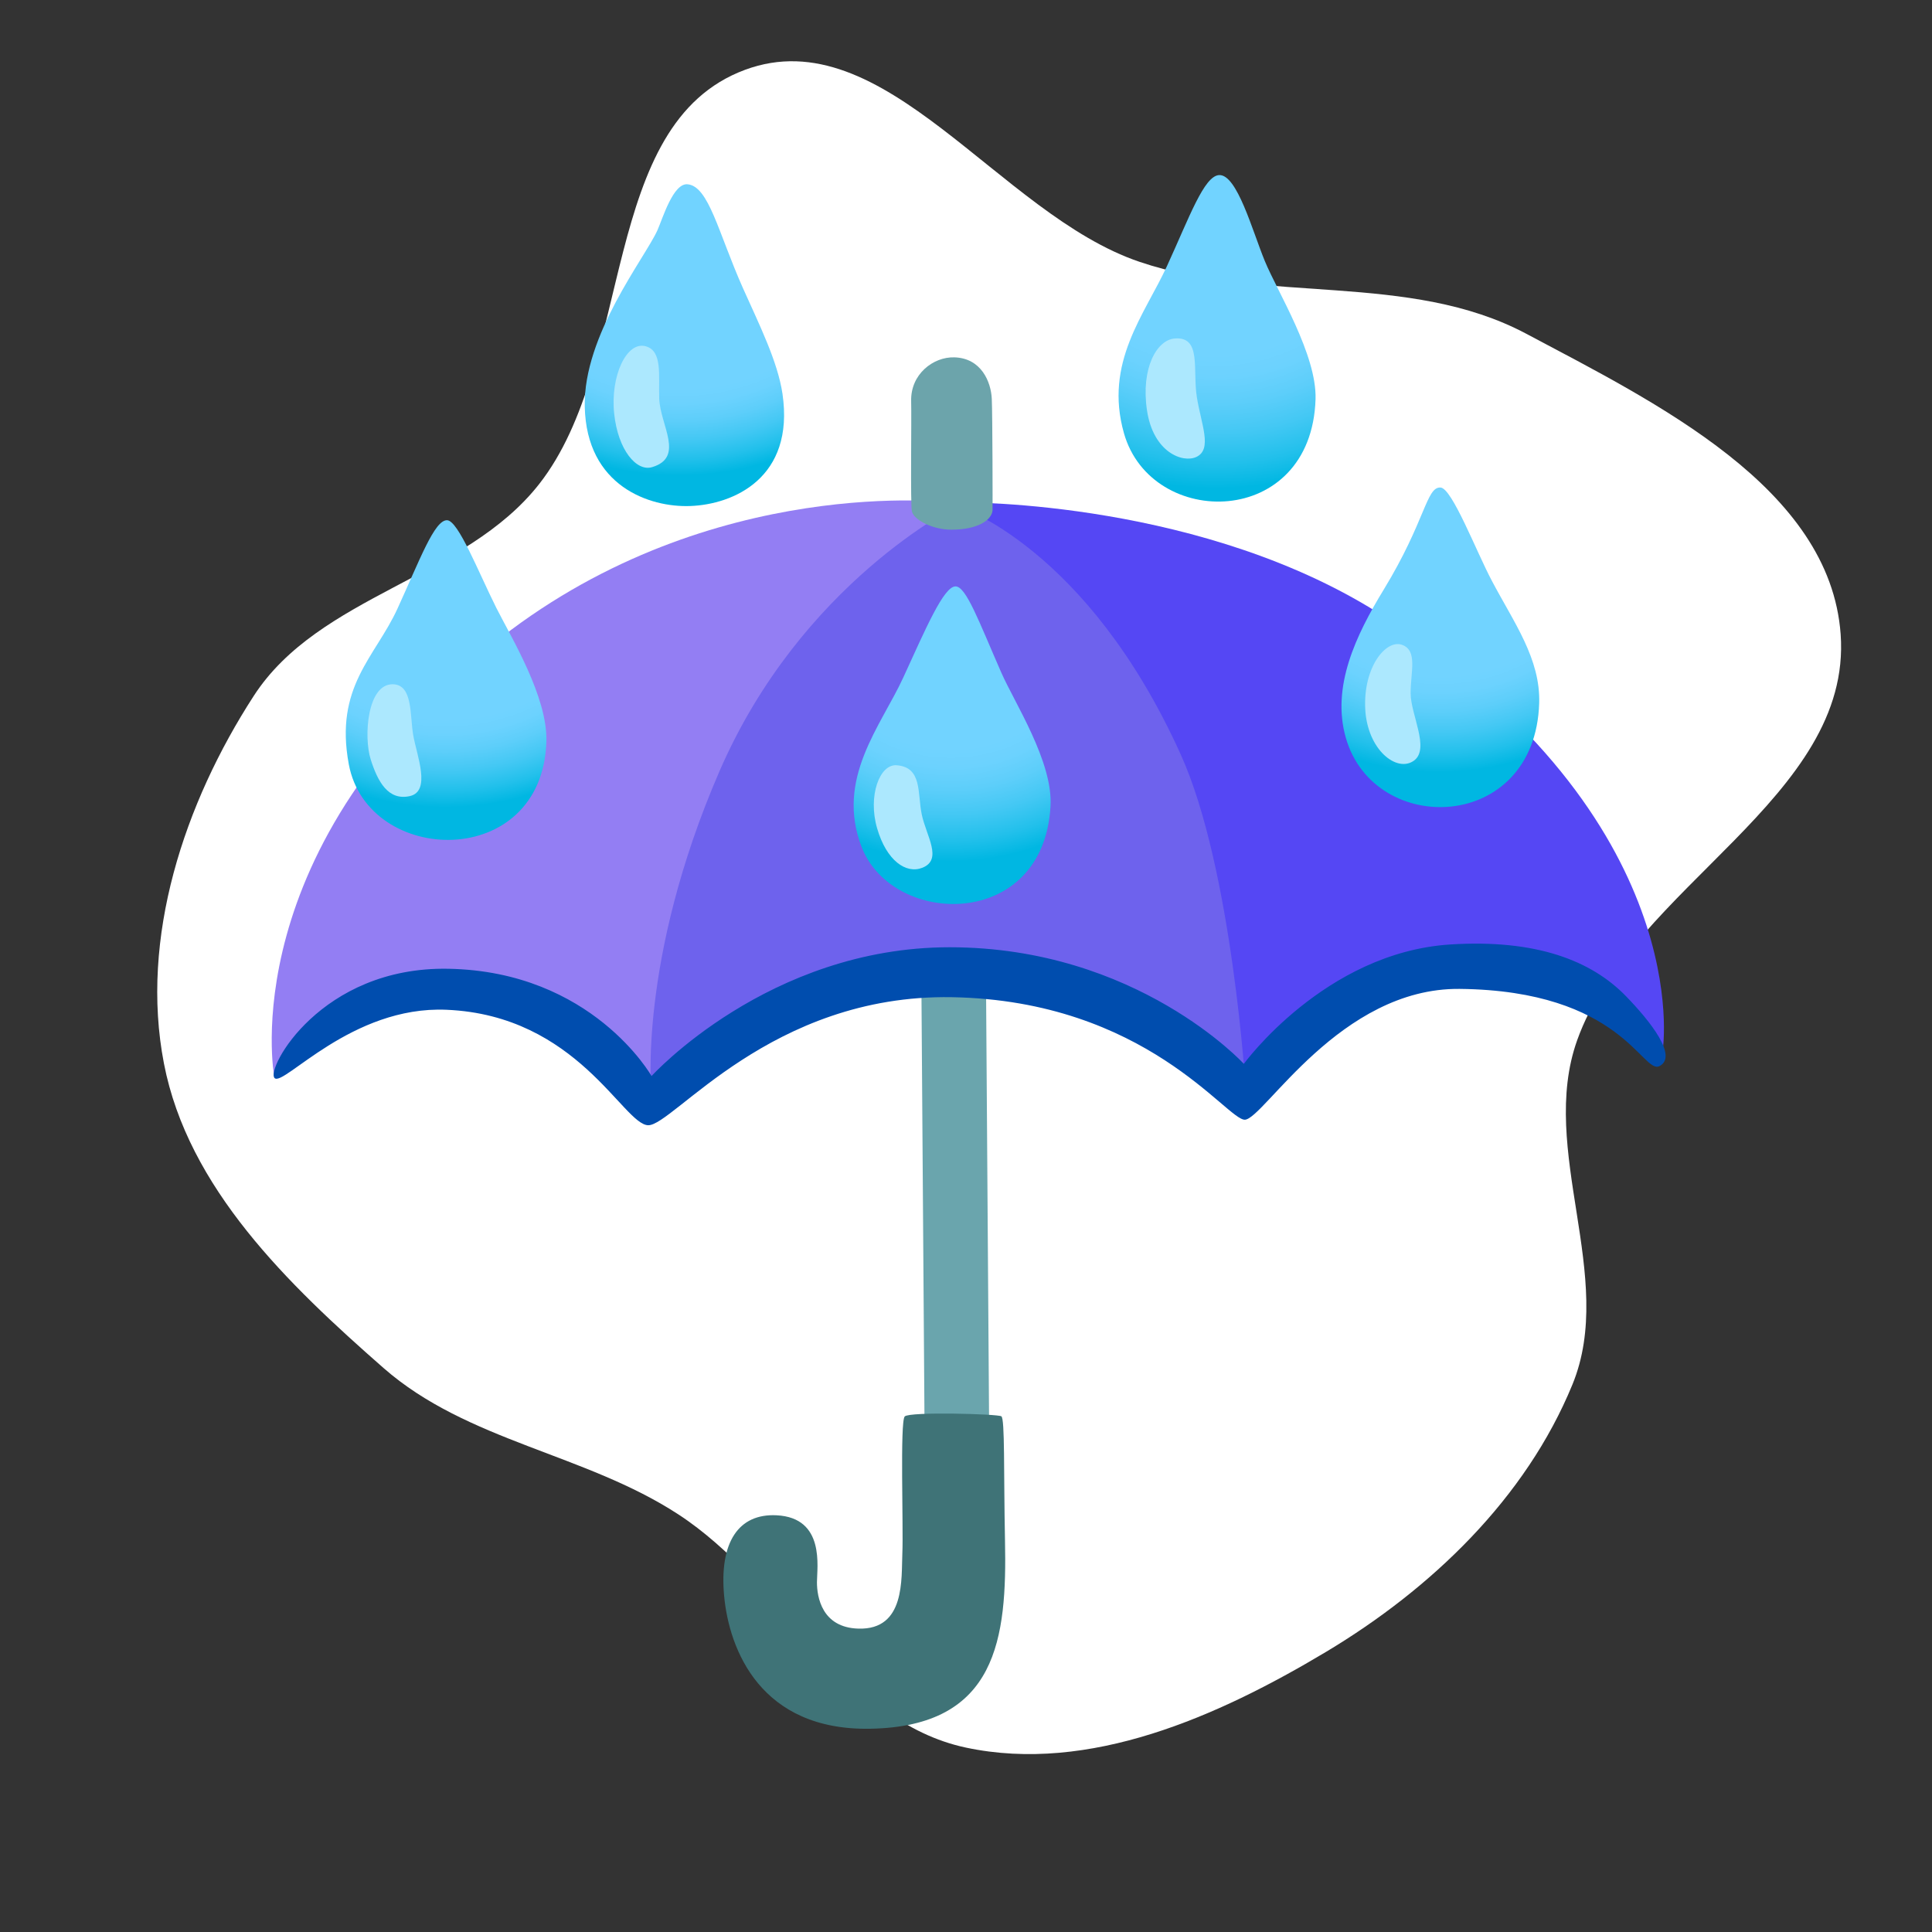 <!DOCTYPE svg PUBLIC "-//W3C//DTD SVG 1.1//EN" "http://www.w3.org/Graphics/SVG/1.1/DTD/svg11.dtd">
<!-- Uploaded to: SVG Repo, www.svgrepo.com, Transformed by: SVG Repo Mixer Tools -->
<svg width="64" height="64" viewBox="-12.8 -12.8 153.60 153.60" xmlns="http://www.w3.org/2000/svg" xmlns:xlink="http://www.w3.org/1999/xlink" aria-hidden="true" role="img" class="iconify iconify--noto" preserveAspectRatio="xMidYMid meet" fill="#000000">

<rect x="-12.8" y="-12.8" width="153.60" height="153.60" fill="#333333" stroke="none"/>

<g id="SVGRepo_bgCarrier" stroke-width="0">

<path transform="translate(-12.8, -12.8), scale(4.8)" d="M16,28.946C18.041,29.379,20.172,28.432,21.962,27.361C23.71,26.314,25.271,24.817,26.044,22.933C26.777,21.148,25.474,19.046,26.123,17.229C27.036,14.676,30.682,13.21,30.487,10.506C30.311,8.075,27.43,6.671,25.278,5.527C23.332,4.494,20.962,5.043,18.875,4.337C16.546,3.551,14.646,0.303,12.341,1.156C9.91,2.056,10.529,5.979,8.929,8.019C7.7,9.585,5.285,9.855,4.203,11.526C3.051,13.305,2.313,15.532,2.715,17.613C3.114,19.679,4.771,21.272,6.353,22.659C7.739,23.874,9.689,24.075,11.234,25.082C12.972,26.215,13.97,28.514,16,28.946" fill="#ffffff" strokewidth="0"/>

</g>

<g id="SVGRepo_tracerCarrier" stroke-linecap="round" stroke-linejoin="round"/>

<g id="SVGRepo_iconCarrier">

<path fill="#6aa5ad" d="M60.7 100.2l-.28-39.55l5.14.28l.29 41.41z"/>

<path d="M48.94 107.67c-3.02-.15-4.56 2.13-4.17 6.4s2.9 10.74 11.64 10.57c10.09-.19 10.85-7.21 10.69-14.97c-.11-5.4 0-9.68-.29-9.87s-7.29-.38-7.68.01c-.39.39-.1 8.83-.19 10.86s.26 6.12-3.49 6.01c-2.91-.08-3.3-2.52-3.3-3.69s.67-5.13-3.21-5.32z" fill="#3f7377"/>

<path d="M53.24 44.47l9.62-17.32S43.88 24.8 27.03 37.89C5.6 54.53 9 72.78 9 72.78S17.16 65 23.84 65.6s15.05 8.67 15.05 8.67l14.35-29.8z" fill="#937ef3"/>

<path d="M65.19 32.46l-1.38-5.31s19.28-.21 33.63 9.2C122.13 52.53 119.4 70.6 119.4 70.6s-5.36-7.46-17.12-6.93S86.2 74.7 86.2 74.7L65.19 32.46z" fill="#5547f4"/>

<radialGradient id="IconifyId17ecdb2904d178eab21240" cx="83.836" cy="1.342" r="27.23" gradientUnits="userSpaceOnUse">

<stop offset=".517" stop-color="#71d3ff"/>

<stop offset=".581" stop-color="#6cd2fe"/>

<stop offset=".658" stop-color="#5dcefa"/>

<stop offset=".743" stop-color="#44c8f4"/>

<stop offset=".833" stop-color="#22c0eb"/>

<stop offset=".907" stop-color="#00b7e2"/>

</radialGradient>

<path d="M84.12 1.12c-1.2.07-2.37 3.37-4.14 7.23s-5.02 7.67-3.42 13.3c2.18 7.66 14.9 7.61 15.23-2.71c.11-3.54-3.03-8.55-4.03-10.98c-1-2.43-2.21-6.92-3.64-6.84z" fill="url(#IconifyId17ecdb2904d178eab21240)"/>

<path d="M80.6 14.11c-1.44.11-2.71 2.38-2.21 5.72s2.84 4.2 3.92 3.7c1.31-.61.38-2.61.04-4.78s.39-4.81-1.75-4.64z" fill="#ace8fe"/>

<radialGradient id="IconifyId17ecdb2904d178eab21241" cx="101.605" cy="26.594" r="23.561" gradientUnits="userSpaceOnUse">

<stop offset=".61" stop-color="#71d3ff"/>

<stop offset=".663" stop-color="#6cd2fe"/>

<stop offset=".727" stop-color="#5dcefa"/>

<stop offset=".798" stop-color="#44c8f4"/>

<stop offset=".872" stop-color="#22c0eb"/>

<stop offset=".934" stop-color="#00b7e2"/>

</radialGradient>

<path d="M101.73 25.96c-1.14-.07-1.18 2.63-4.51 8.1c-2.21 3.62-4.19 7.73-3.02 11.81c2.27 7.9 15.04 7.55 15.37-2.76c.11-3.54-2.01-6.41-3.76-9.73c-1.23-2.31-3.16-7.36-4.08-7.42z" fill="url(#IconifyId17ecdb2904d178eab21241)"/>

<path d="M98.65 38.46c-1.27-.43-3.07 1.78-2.91 5.09c.16 3.29 2.54 5.12 3.89 4.11c1.26-.95-.28-3.66-.28-5.34c-.01-1.68.59-3.42-.7-3.86z" fill="#ace8fe"/>

<radialGradient id="IconifyId17ecdb2904d178eab21242" cx="22.597" cy="28.469" r="23.781" gradientUnits="userSpaceOnUse">

<stop offset=".669" stop-color="#71d3ff"/>

<stop offset=".718" stop-color="#6cd2fe"/>

<stop offset=".776" stop-color="#5dcefa"/>

<stop offset=".84" stop-color="#44c8f4"/>

<stop offset=".907" stop-color="#22c0eb"/>

<stop offset=".964" stop-color="#00b7e2"/>

</radialGradient>

<path d="M22.75 28.56c-1.01-.04-2.18 3.17-3.95 7.03s-5.02 6.19-3.87 12.37c1.51 8.1 15.38 8.51 15.71-1.8c.11-3.54-2.8-8.29-3.98-10.63c-1.44-2.88-3.02-6.93-3.91-6.97z" fill="url(#IconifyId17ecdb2904d178eab21242)"/>

<path d="M18.43 41.6c-2.03-.03-2.33 4.16-1.76 5.97c.56 1.78 1.4 3.31 3.12 2.92c1.69-.39.56-3.2.27-4.8c-.29-1.61-.01-4.06-1.63-4.09z" fill="#ace8fe"/>

<radialGradient id="IconifyId17ecdb2904d178eab21243" cx="41.169" cy="1.16" r="25.539" gradientUnits="userSpaceOnUse">

<stop offset=".665" stop-color="#71d3ff"/>

<stop offset=".709" stop-color="#6cd2fe"/>

<stop offset=".763" stop-color="#5dcefa"/>

<stop offset=".821" stop-color="#44c8f4"/>

<stop offset=".883" stop-color="#22c0eb"/>

<stop offset=".934" stop-color="#00b7e2"/>

</radialGradient>

<path d="M41.86 1.85c-1.14-.1-1.97 2.7-2.39 3.65c-1 2.22-5.9 8.33-5.78 14.02c.13 6.35 5.17 8.03 8.38 7.91c3.43-.12 8.32-2.23 7.34-8.92c-.38-2.57-1.85-5.51-3.16-8.44c-1.95-4.39-2.7-8.07-4.39-8.22z" fill="url(#IconifyId17ecdb2904d178eab21243)"/>

<path d="M38.54 14.73c-1.51-.43-2.83 2.35-2.51 5.36c.3 2.88 1.77 4.62 3.01 4.25c2.62-.78.64-3.35.57-5.46c-.06-1.87.27-3.77-1.07-4.15z" fill="#ace8fe"/>

<path d="M86.25 73.94s-1.07-17.66-5.17-26.74C73.6 30.63 63.3 27.42 63.3 27.42s-12.4 6.09-18.91 21.12s-5.4 25.64-5.4 25.64s10.03-11.46 24.63-9.88c14.6 1.57 22.63 9.64 22.63 9.64z" fill="#6e62ed"/>

<path d="M59.7 27.86c-.13-.51-.02-7.3-.06-8.76c-.06-2.16 1.77-3.54 3.43-3.49c2.16.06 2.92 1.97 2.98 3.3s.07 8.79.06 8.88c-.08.78-1.22 1.52-3.24 1.52c-1.46.02-3-.75-3.17-1.45z" fill="#6ca4ab"/>

<path d="M86.18 76.22c1.52-.09 7.56-10.49 17.06-10.4c12.89.13 14.54 6.82 15.89 6.14c1.49-.76-.7-3.54-2.65-5.55c-2.75-2.84-7.16-4.56-14-4.12c-9.96.65-16.39 9.49-16.39 9.49s-8.5-9.27-23.39-9.27C48.29 62.51 39 72.75 39 72.75s-4.71-8.33-16.17-8.53c-10.13-.18-14.51 7.98-13.8 8.69c.71.71 6.11-5.76 13.67-5.43c10.4.44 14.04 9.13 16.03 9.18c1.99.05 9.75-10.43 24.15-10.18c15.46.27 21.88 9.83 23.3 9.74z" fill="#004dae"/>

<radialGradient id="IconifyId17ecdb2904d178eab21244" cx="62.792" cy="34.798" r="23.038" gradientUnits="userSpaceOnUse">

<stop offset=".517" stop-color="#71d3ff"/>

<stop offset=".581" stop-color="#6cd2fe"/>

<stop offset=".658" stop-color="#5dcefa"/>

<stop offset=".743" stop-color="#44c8f4"/>

<stop offset=".833" stop-color="#22c0eb"/>

<stop offset=".907" stop-color="#00b7e2"/>

</radialGradient>

<path d="M63.16 33.82c-.94.02-2.37 3.37-4.14 7.23s-5.43 8.06-3.31 13.51c2.48 6.35 14.46 6.63 15.01-3.27c.2-3.54-2.87-8.23-3.92-10.63c-1.76-4.01-2.79-6.86-3.64-6.84z" fill="url(#IconifyId17ecdb2904d178eab21244)"/>

<path d="M58.48 48.04c-1.35-.1-2.29 2.44-1.55 5c.75 2.6 2.31 3.66 3.6 3.15c1.65-.65.3-2.55-.05-4.25c-.35-1.7.05-3.75-2-3.9z" fill="#ace8fe"/>

</g>

</svg>
